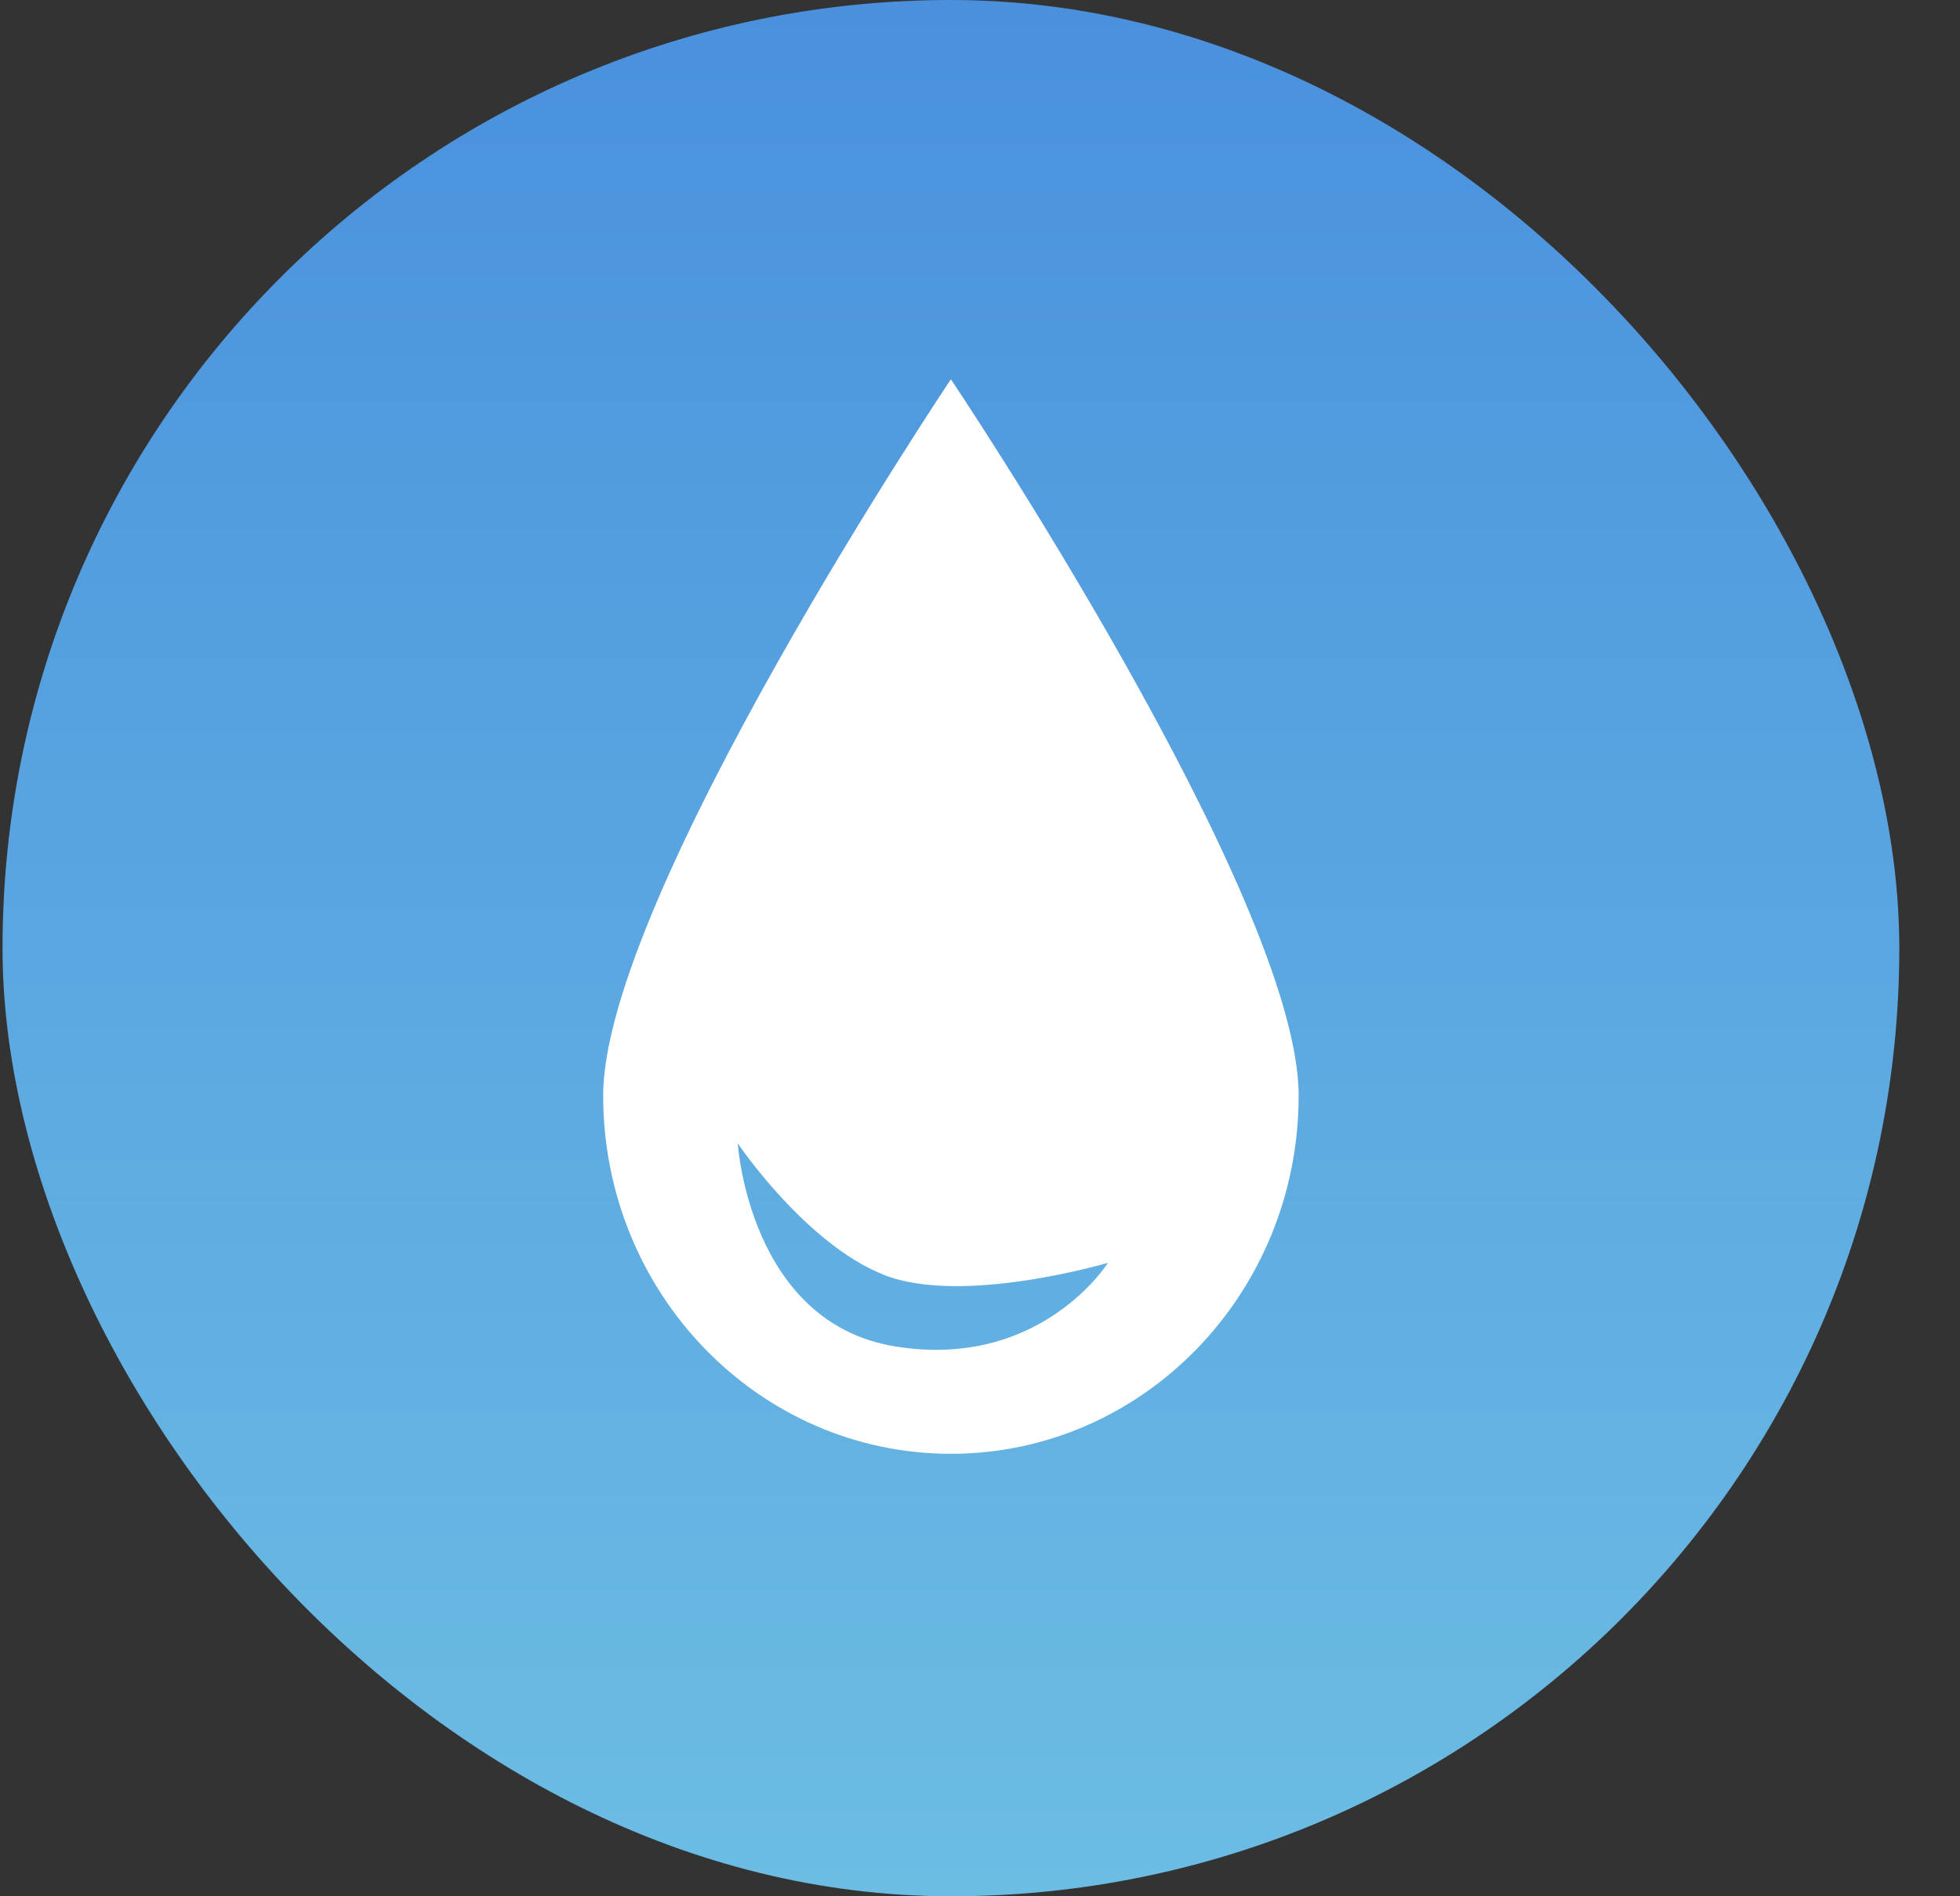 <svg width="31" height="30" viewBox="0 0 31 30" fill="none" xmlns="http://www.w3.org/2000/svg">
<rect x="0" y="0" width="31" height="30" fill="#333333" stroke="none"/>
<rect x="0.04" width="30" height="30" rx="15" fill="url(#paint0_linear_329_124)"/>
<path fill-rule="evenodd" clip-rule="evenodd" d="M15.04 23C18.077 23 20.54 20.463 20.54 17.333C20.54 14.204 15.04 6 15.04 6C15.04 6 9.54 14.204 9.54 17.333C9.54 20.463 12.002 23 15.04 23ZM11.669 18.089C11.669 18.089 12.733 19.671 13.975 20.167C15.217 20.663 17.524 19.978 17.524 19.978C17.524 19.978 16.459 21.678 14.153 21.3C11.846 20.922 11.669 18.089 11.669 18.089Z" fill="white"/>
<defs>
<linearGradient id="paint0_linear_329_124" x1="0.04" y1="0" x2="0.04" y2="30" gradientUnits="userSpaceOnUse">
<stop stop-color="#4A90DD"/>
<stop offset="1" stop-color="#6CBDE4"/>
</linearGradient>
</defs>
</svg>
